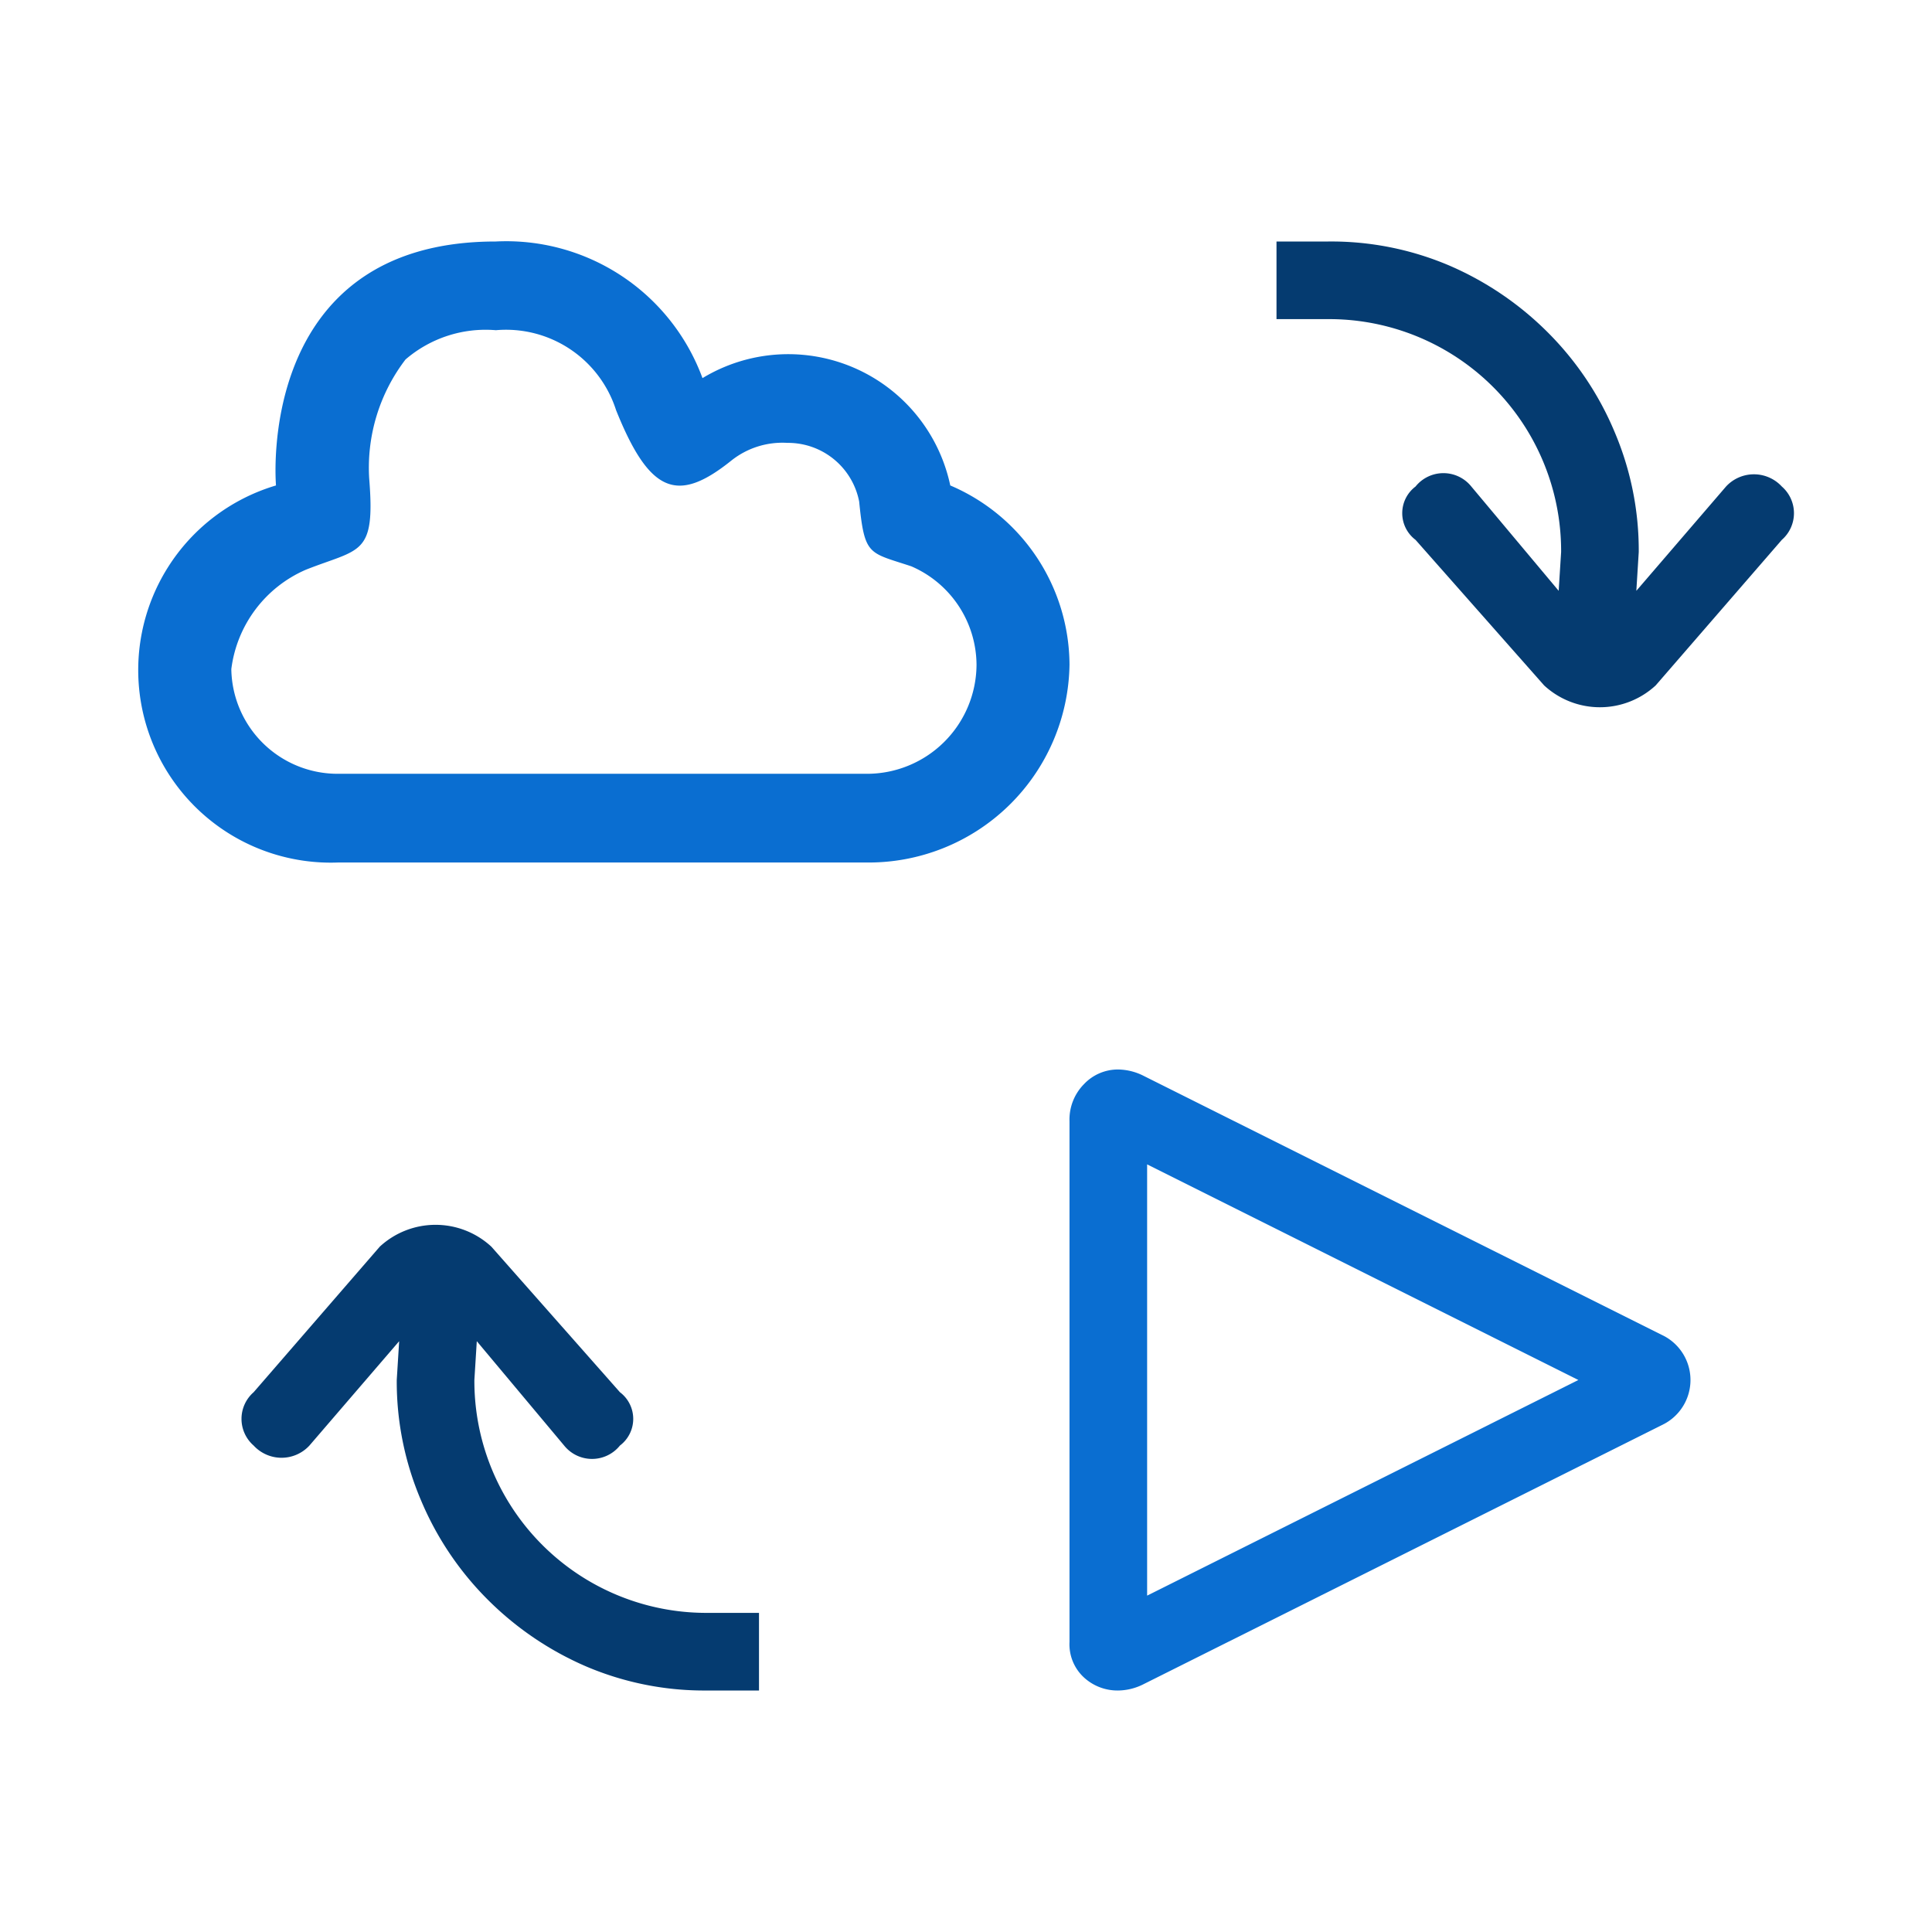 <svg id="cloud-integration-automation-service" xmlns="http://www.w3.org/2000/svg" viewBox="0 0 56 56"><defs><style>.cls-1{fill:#053b70;}.cls-2{fill:#0a6ed1;}</style></defs><path class="cls-1" d="M13.75,40a6.723,6.723,0,0,0,6.75,6.75H22V49H20.5a8.73,8.73,0,0,1-3.516-.7,9.158,9.158,0,0,1-2.847-1.934A8.968,8.968,0,0,1,12.2,43.48,8.767,8.767,0,0,1,11.5,40l.07-1.125L8.969,41.9a1.1,1.1,0,0,1-1.617,0,1.025,1.025,0,0,1,0-1.546l3.656-4.219a2.382,2.382,0,0,1,3.234,0l3.727,4.219a.968.968,0,0,1,0,1.546,1.037,1.037,0,0,1-1.617,0L13.82,38.875Z"/><path class="cls-1" d="M45.25,16A6.723,6.723,0,0,0,38.5,9.25H37V7h1.5a8.73,8.73,0,0,1,3.516.7,9.158,9.158,0,0,1,2.847,1.934A8.968,8.968,0,0,1,46.8,12.52,8.767,8.767,0,0,1,47.5,16l-.07,1.125,2.6-3.023a1.1,1.1,0,0,1,1.617,0,1.025,1.025,0,0,1,0,1.546l-3.656,4.219a2.382,2.382,0,0,1-3.234,0l-3.727-4.219a.968.968,0,0,1,0-1.546,1.037,1.037,0,0,1,1.617,0l2.532,3.023Z"/><path class="cls-2" d="M33.25,33.75,45.75,40l-12.5,6.25V33.75M32.406,31a1.349,1.349,0,0,0-.984.422A1.461,1.461,0,0,0,31,32.5V47.594a1.307,1.307,0,0,0,.422,1.031,1.434,1.434,0,0,0,.984.375,1.661,1.661,0,0,0,.75-.188L48.25,41.266a1.444,1.444,0,0,0,0-2.532L33.156,31.188a1.674,1.674,0,0,0-.75-.188Z"/><path class="cls-2" d="M27.544,14.071a4.8,4.8,0,0,0-7.182-3.111A6.059,6.059,0,0,0,14.368,7C7.375,7,8,14.071,8,14.071A5.582,5.582,0,0,0,9.805,25H25.114A5.821,5.821,0,0,0,31,19.266,5.675,5.675,0,0,0,27.544,14.071Zm-2.43,8.358H9.805a3.082,3.082,0,0,1-3.1-3.035,3.632,3.632,0,0,1,2.16-2.88c1.578-.625,2.019-.394,1.836-2.648a5.162,5.162,0,0,1,1.053-3.446,3.557,3.557,0,0,1,2.619-.849,3.348,3.348,0,0,1,3.483,2.315c.979,2.439,1.793,2.709,3.346,1.461a2.377,2.377,0,0,1,1.622-.51,2.1,2.1,0,0,1,2.079,1.7c.159,1.586.27,1.466,1.512,1.878a3.128,3.128,0,0,1,1.89,2.854A3.177,3.177,0,0,1,25.114,22.429Z"/></svg>